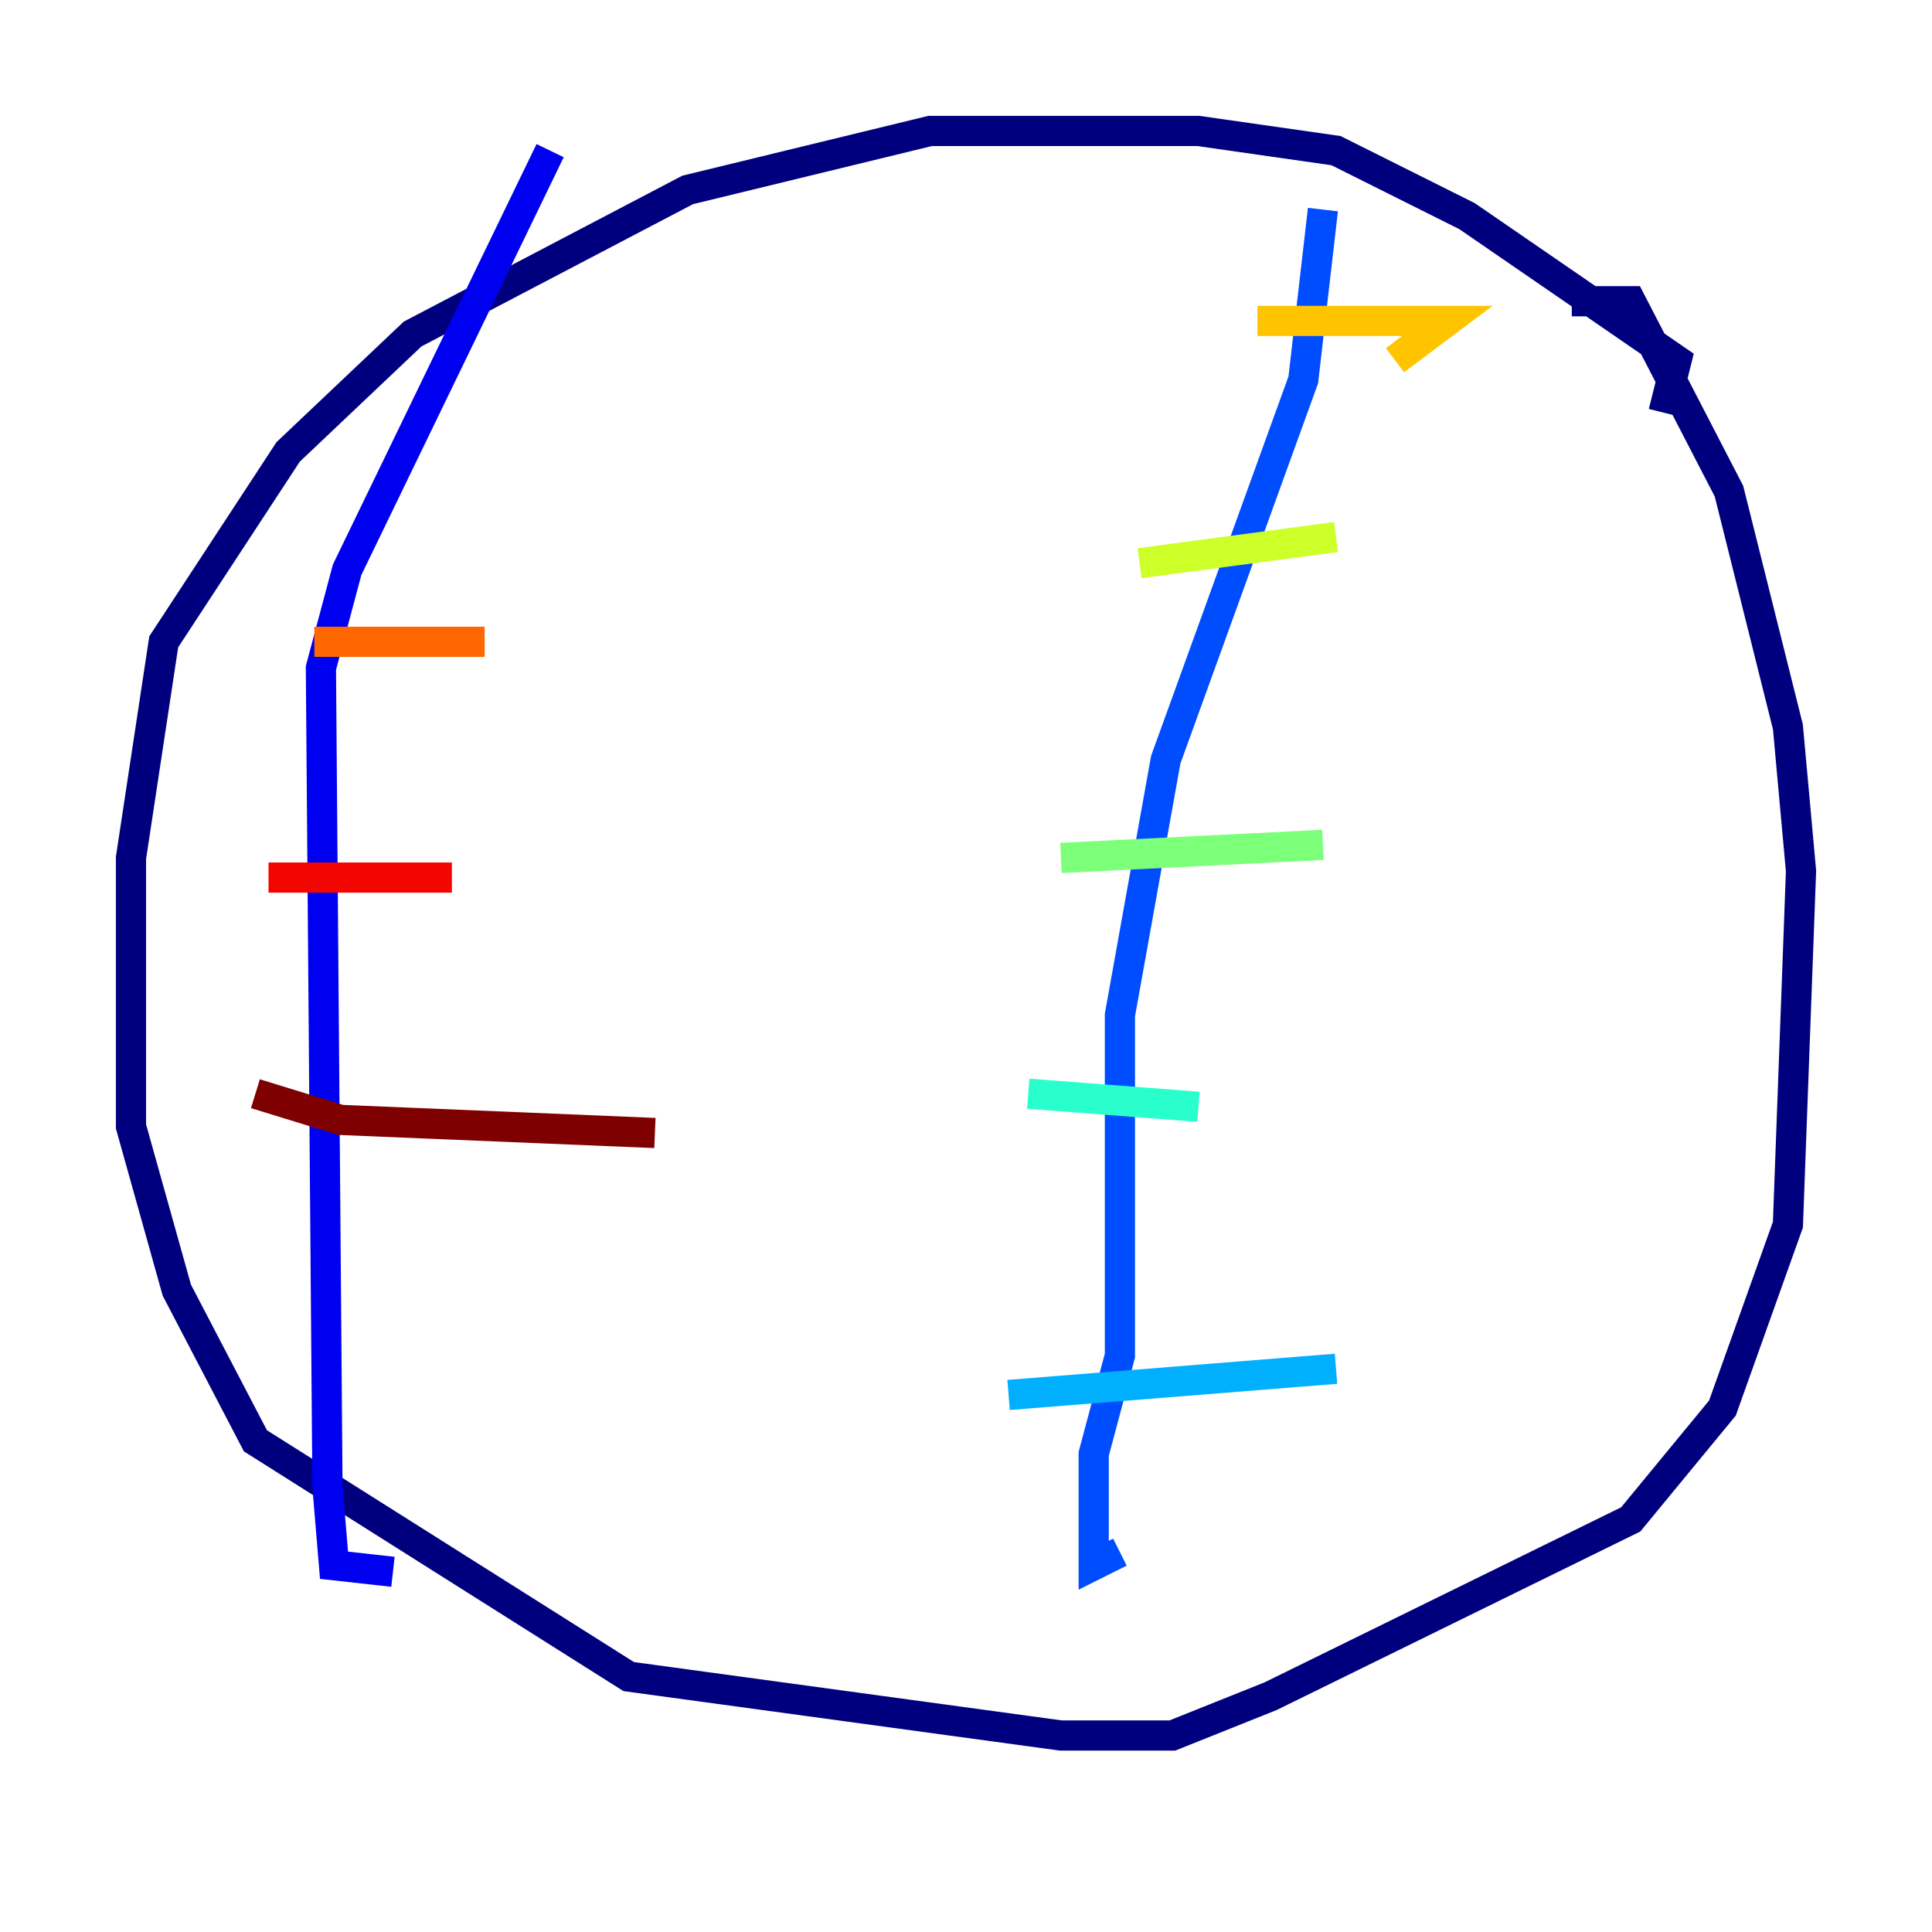 <?xml version="1.0" encoding="utf-8" ?>
<svg baseProfile="tiny" height="128" version="1.2" viewBox="0,0,128,128" width="128" xmlns="http://www.w3.org/2000/svg" xmlns:ev="http://www.w3.org/2001/xml-events" xmlns:xlink="http://www.w3.org/1999/xlink"><defs /><polyline fill="none" points="110.21,27.336 111.078,23.864 97.193,14.319 88.515,9.98 79.403,8.678 61.614,8.678 45.559,12.583 27.336,22.129 19.091,29.939 10.848,42.522 8.678,56.841 8.678,74.63 11.715,85.478 16.922,95.458 41.654,111.078 70.291,114.983 77.668,114.983 84.176,112.38 108.041,100.664 114.115,93.288 118.454,81.139 119.322,57.709 118.454,48.163 114.549,32.542 108.041,19.959 104.136,19.959" stroke="#00007f" stroke-width="2" /><polyline fill="none" points="36.447,9.98 22.997,37.749 21.261,44.258 21.695,98.495 22.129,103.702 26.034,104.136" stroke="#0000f1" stroke-width="2" /><polyline fill="none" points="87.647,13.885 86.346,25.166 77.234,50.332 74.197,67.254 74.197,89.817 72.461,96.325 72.461,103.702 74.197,102.834" stroke="#004cff" stroke-width="2" /><polyline fill="none" points="66.82,92.42 88.515,90.685" stroke="#00b0ff" stroke-width="2" /><polyline fill="none" points="68.122,72.461 79.403,73.329" stroke="#29ffcd" stroke-width="2" /><polyline fill="none" points="70.291,56.841 87.647,55.973" stroke="#7cff79" stroke-width="2" /><polyline fill="none" points="75.498,37.315 88.515,35.58" stroke="#cdff29" stroke-width="2" /><polyline fill="none" points="83.308,21.261 95.891,21.261 92.42,23.864" stroke="#ffc400" stroke-width="2" /><polyline fill="none" points="20.827,42.522 32.108,42.522" stroke="#ff6700" stroke-width="2" /><polyline fill="none" points="17.79,58.142 29.939,58.142" stroke="#f10700" stroke-width="2" /><polyline fill="none" points="16.922,72.461 22.563,74.197 43.39,75.064" stroke="#7f0000" stroke-width="2" /></svg>